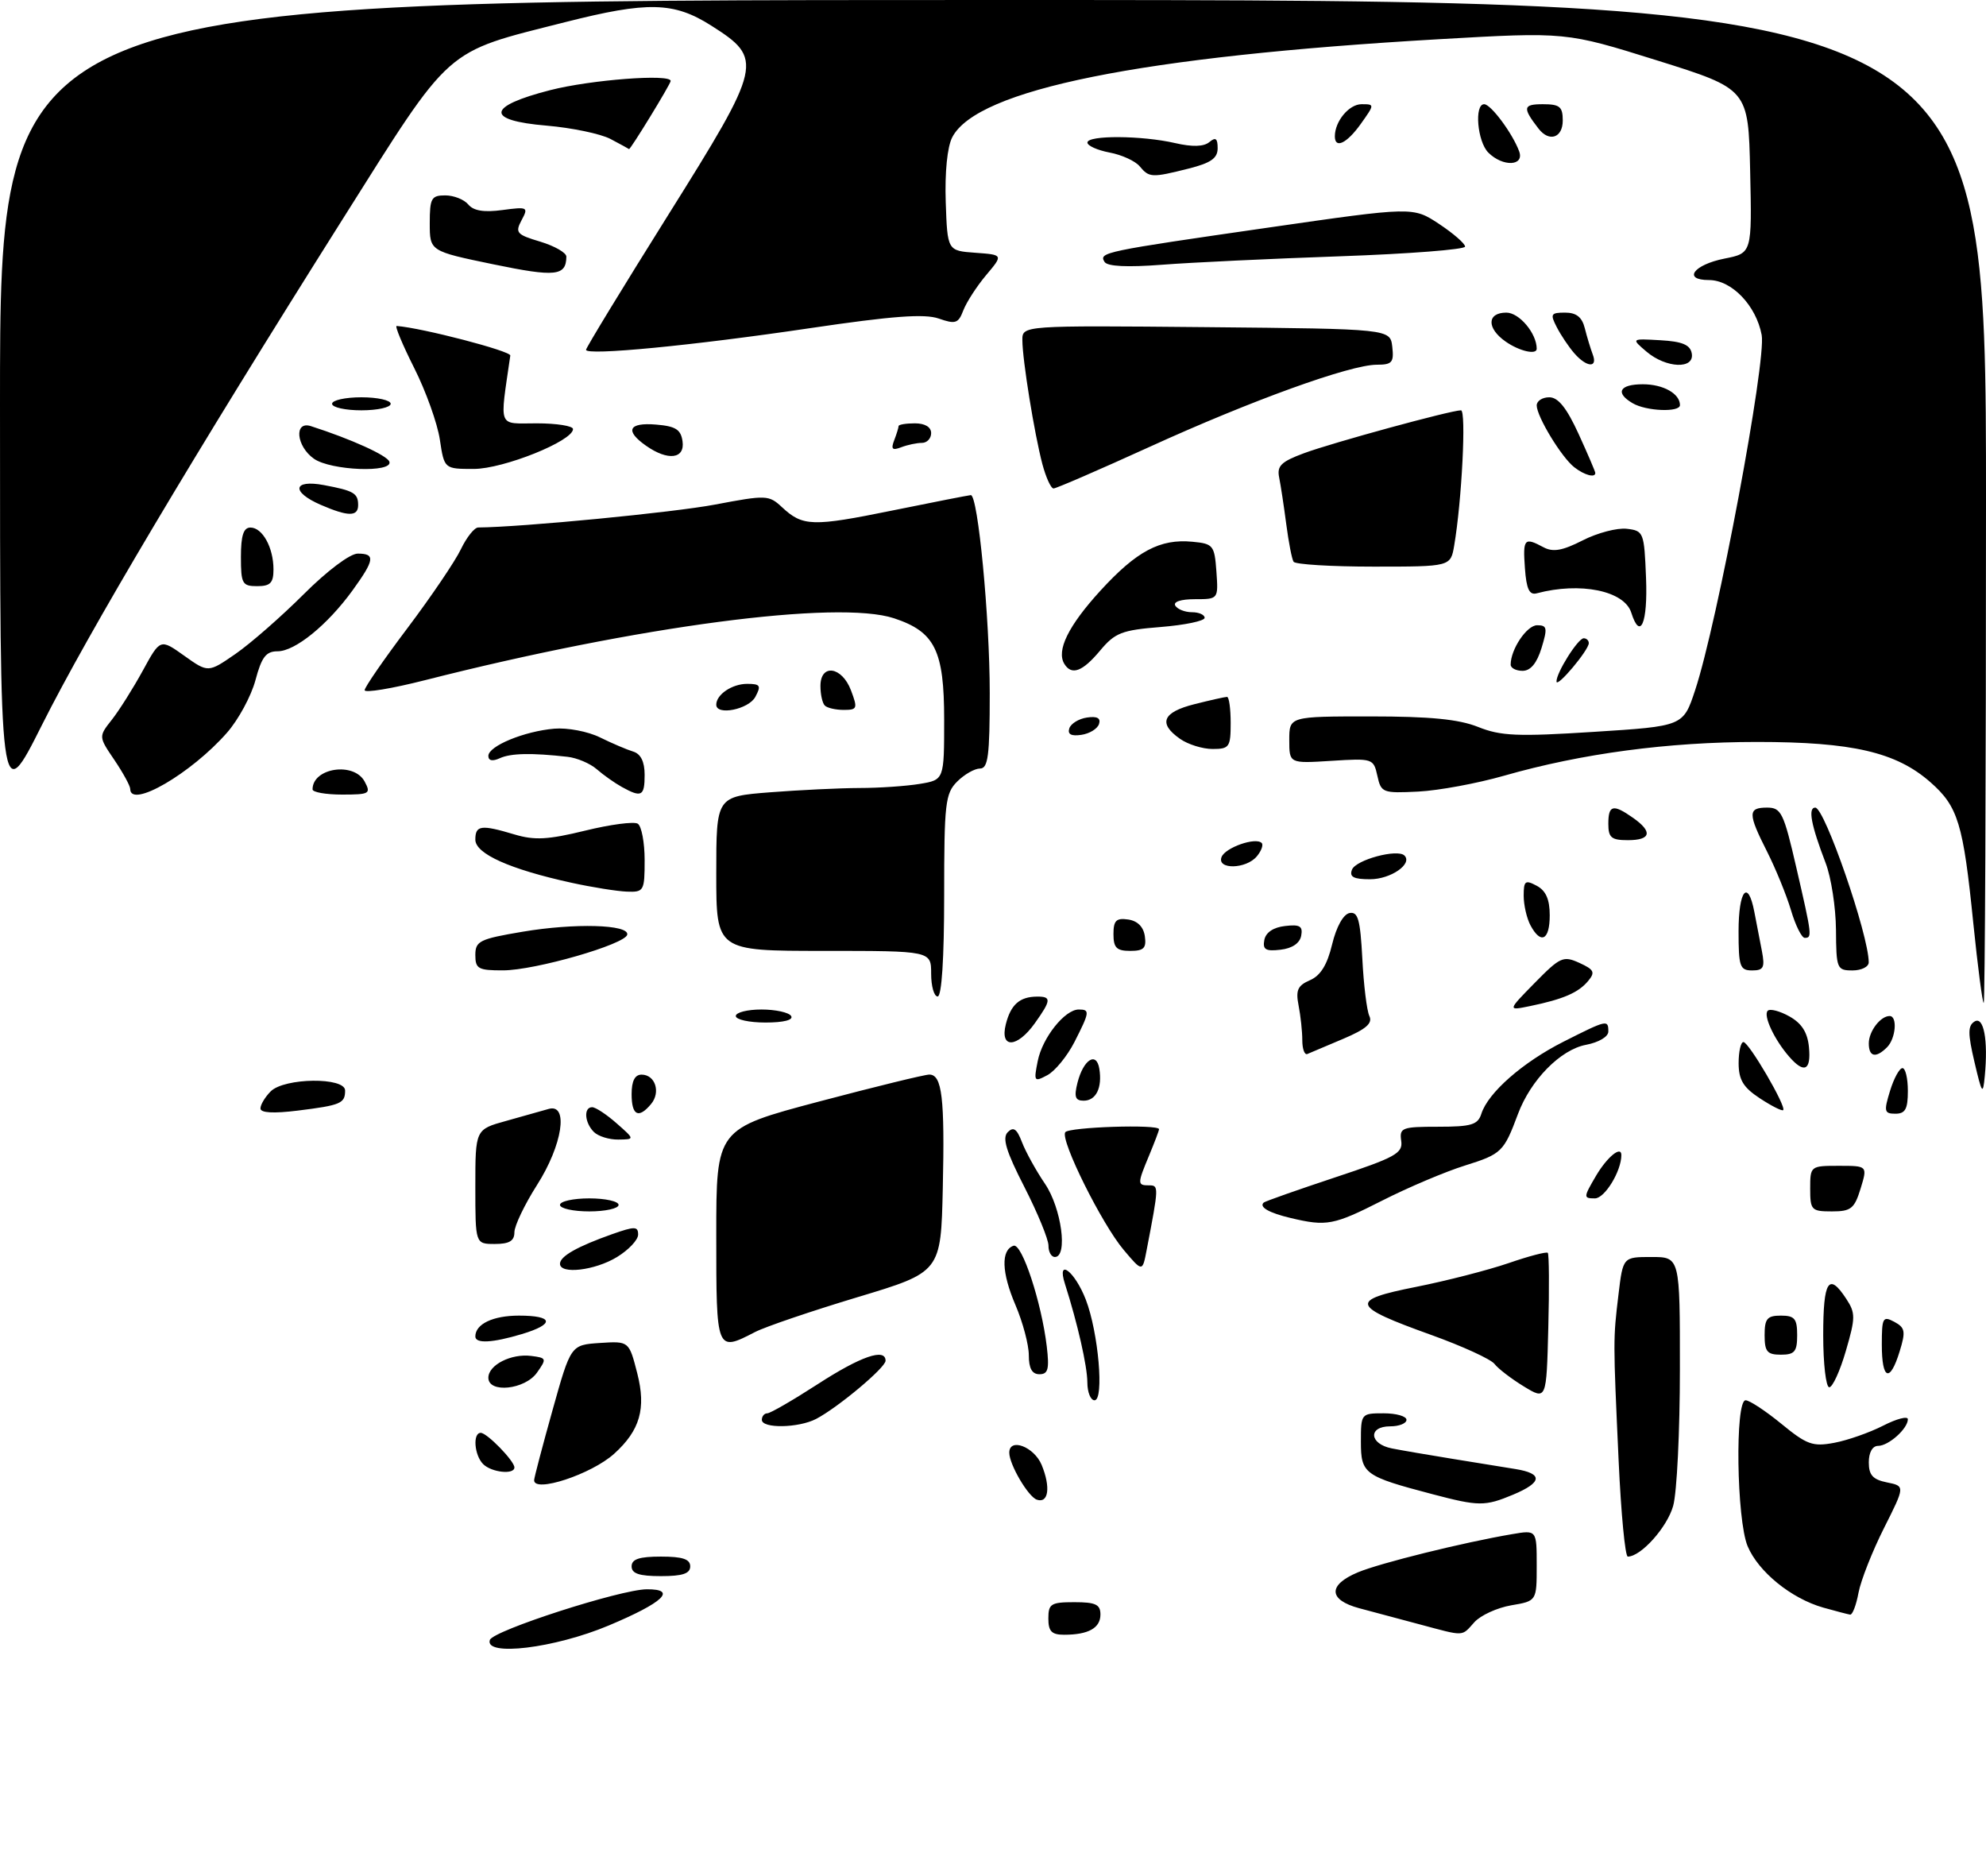 <?xml version="1.0" encoding="UTF-8" standalone="no"?>
<!DOCTYPE svg PUBLIC "-//W3C//DTD SVG 1.1//EN" "http://www.w3.org/Graphics/SVG/1.1/DTD/svg11.dtd" >
<svg xmlns="http://www.w3.org/2000/svg" xmlns:xlink="http://www.w3.org/1999/xlink" version="1.1" viewBox="0 0 305 288">
 <g >
 <path fill="currentColor"
d=" M 75.23 251.80 C 75.71 250.36 95.28 244.05 99.33 244.02 C 104.07 243.99 101.89 246.05 93.46 249.59 C 85.14 253.08 74.37 254.38 75.23 251.80 Z  M 161.00 248.50 C 161.00 246.25 161.40 246.00 165.00 246.00 C 168.26 246.00 169.00 246.35 169.00 247.89 C 169.00 249.97 167.15 251.00 163.42 251.00 C 161.51 251.00 161.00 250.48 161.00 248.50 Z  M 218.00 249.40 C 214.97 248.59 210.81 247.48 208.75 246.93 C 203.99 245.65 203.90 243.36 208.53 241.42 C 211.98 239.98 224.76 236.82 232.25 235.55 C 236.00 234.91 236.00 234.91 236.00 240.37 C 236.00 245.82 236.00 245.82 232.09 246.48 C 229.94 246.85 227.39 248.01 226.43 249.07 C 224.41 251.31 225.04 251.28 218.00 249.40 Z  M 280.00 246.83 C 275.08 245.43 270.04 241.33 268.39 237.40 C 266.69 233.32 266.44 215.00 268.08 215.00 C 268.68 215.00 271.15 216.63 273.57 218.61 C 277.48 221.82 278.40 222.15 281.69 221.53 C 283.74 221.15 287.12 219.96 289.20 218.90 C 291.29 217.83 293.00 217.39 293.00 217.91 C 293.00 219.35 290.04 222.00 288.43 222.00 C 287.57 222.00 287.00 223.00 287.00 224.53 C 287.00 226.49 287.62 227.17 289.79 227.61 C 292.58 228.17 292.58 228.17 289.33 234.63 C 287.54 238.19 285.78 242.65 285.42 244.55 C 285.07 246.45 284.49 247.96 284.14 247.91 C 283.79 247.86 281.93 247.37 280.00 246.83 Z  M 97.00 240.50 C 97.00 239.39 98.17 239.00 101.50 239.00 C 104.83 239.00 106.00 239.39 106.00 240.50 C 106.00 241.61 104.83 242.00 101.50 242.00 C 98.17 242.00 97.00 241.61 97.00 240.50 Z  M 248.58 224.25 C 247.73 205.67 247.73 205.65 248.56 198.75 C 249.25 193.00 249.25 193.00 253.62 193.00 C 258.00 193.00 258.00 193.00 257.99 210.25 C 257.99 219.74 257.53 229.17 256.96 231.20 C 256.05 234.49 252.01 239.00 249.99 239.00 C 249.58 239.00 248.95 232.36 248.58 224.25 Z  M 159.23 230.26 C 157.90 229.80 155.00 224.86 155.00 223.05 C 155.00 220.69 158.81 222.13 159.97 224.92 C 161.38 228.34 161.03 230.88 159.23 230.26 Z  M 220.00 229.42 C 209.51 226.66 209.00 226.29 209.00 221.38 C 209.00 217.04 209.03 217.00 212.50 217.00 C 214.43 217.00 216.00 217.45 216.00 218.00 C 216.00 218.55 214.88 219.00 213.50 219.00 C 210.07 219.00 210.27 221.70 213.75 222.39 C 215.26 222.69 219.43 223.40 223.00 223.98 C 226.57 224.55 230.96 225.26 232.75 225.56 C 237.00 226.25 236.87 227.61 232.38 229.49 C 228.05 231.30 227.11 231.29 220.00 229.42 Z  M 82.03 227.25 C 82.05 226.84 83.32 222.00 84.86 216.50 C 87.66 206.50 87.66 206.50 92.13 206.20 C 96.60 205.91 96.60 205.91 97.87 210.87 C 99.25 216.27 98.29 219.62 94.32 223.21 C 90.83 226.37 81.94 229.29 82.03 227.25 Z  M 74.20 224.80 C 72.84 223.44 72.57 220.00 73.83 220.00 C 74.80 220.00 79.00 224.32 79.00 225.31 C 79.00 226.46 75.48 226.08 74.20 224.80 Z  M 117.00 218.00 C 117.00 217.45 117.38 217.00 117.84 217.00 C 118.30 217.00 121.78 214.98 125.59 212.52 C 132.20 208.24 136.00 206.93 136.00 208.93 C 136.00 209.99 128.64 216.15 125.32 217.87 C 122.61 219.27 117.00 219.36 117.00 218.00 Z  M 166.99 212.25 C 166.98 209.75 165.49 203.21 163.55 197.13 C 162.24 193.05 165.05 195.16 166.75 199.54 C 168.69 204.56 169.60 215.00 168.09 215.00 C 167.49 215.00 166.99 213.76 166.99 212.25 Z  M 234.02 212.87 C 232.10 211.70 230.08 210.15 229.52 209.42 C 228.96 208.69 224.59 206.69 219.81 204.97 C 207.42 200.52 207.14 199.64 217.47 197.59 C 222.14 196.66 228.52 195.02 231.65 193.95 C 234.77 192.87 237.49 192.16 237.70 192.36 C 237.90 192.57 237.94 197.74 237.78 203.86 C 237.50 214.99 237.50 214.99 234.02 212.87 Z  M 75.00 211.54 C 75.00 209.58 78.50 207.80 81.58 208.19 C 83.95 208.49 83.99 208.60 82.47 210.75 C 80.63 213.37 75.00 213.96 75.00 211.54 Z  M 280.00 205.00 C 280.00 196.64 280.84 195.30 283.53 199.41 C 284.97 201.60 284.97 202.31 283.48 207.41 C 282.59 210.48 281.44 213.00 280.93 213.00 C 280.42 213.00 280.00 209.40 280.00 205.00 Z  M 158.00 208.08 C 158.00 206.48 157.08 203.02 155.96 200.40 C 153.81 195.39 153.70 191.92 155.66 191.27 C 156.95 190.85 159.95 199.96 160.76 206.75 C 161.17 210.22 160.96 211.00 159.63 211.00 C 158.50 211.00 158.00 210.11 158.00 208.08 Z  M 289.00 206.46 C 289.00 202.31 289.16 202.02 290.91 202.95 C 292.58 203.85 292.69 204.41 291.74 207.49 C 290.25 212.35 289.00 211.88 289.00 206.46 Z  M 271.00 205.00 C 271.00 202.47 271.39 202.00 273.50 202.00 C 275.61 202.00 276.00 202.47 276.00 205.00 C 276.00 207.53 275.61 208.00 273.50 208.00 C 271.39 208.00 271.00 207.53 271.00 205.00 Z  M 73.00 205.20 C 73.00 203.29 75.71 202.00 79.70 202.00 C 85.04 202.00 85.24 203.31 80.13 204.84 C 75.62 206.19 73.00 206.33 73.00 205.20 Z  M 110.00 189.66 C 110.00 173.32 110.00 173.32 125.75 169.14 C 134.41 166.85 142.05 164.98 142.73 164.99 C 144.68 165.01 145.10 168.58 144.79 182.41 C 144.50 195.32 144.50 195.32 131.66 199.18 C 124.59 201.31 117.53 203.71 115.96 204.52 C 110.00 207.60 110.00 207.59 110.00 189.66 Z  M 86.00 194.04 C 86.00 192.89 88.65 191.39 94.05 189.48 C 97.49 188.27 98.00 188.28 98.00 189.56 C 98.00 190.37 96.54 191.92 94.75 193.01 C 91.36 195.08 86.00 195.70 86.00 194.04 Z  M 172.57 191.91 C 169.21 187.93 162.83 175.09 163.59 173.85 C 164.09 173.04 178.00 172.59 178.00 173.38 C 178.00 173.59 177.32 175.37 176.50 177.35 C 174.65 181.78 174.65 182.00 176.47 182.00 C 177.98 182.00 177.98 182.15 176.10 191.91 C 175.45 195.32 175.45 195.32 172.57 191.91 Z  M 161.02 191.25 C 161.02 190.29 159.36 186.24 157.32 182.25 C 154.50 176.75 153.89 174.71 154.77 173.83 C 155.65 172.95 156.17 173.33 156.95 175.37 C 157.52 176.86 159.11 179.74 160.49 181.77 C 163.02 185.50 164.03 193.00 162.00 193.00 C 161.45 193.00 161.01 192.21 161.02 191.25 Z  M 73.00 182.21 C 73.00 173.41 73.00 173.41 77.75 172.10 C 80.36 171.37 83.29 170.55 84.25 170.27 C 87.37 169.37 86.39 175.81 82.47 181.95 C 80.56 184.95 79.00 188.22 79.00 189.20 C 79.00 190.53 78.22 191.00 76.00 191.00 C 73.00 191.00 73.00 191.00 73.00 182.21 Z  M 198.20 187.01 C 194.89 186.23 193.31 185.32 194.08 184.64 C 194.31 184.44 199.22 182.71 205.00 180.79 C 214.33 177.70 215.47 177.07 215.19 175.16 C 214.90 173.15 215.30 173.00 220.87 173.00 C 225.97 173.00 226.96 172.70 227.50 171.01 C 228.52 167.78 233.85 163.11 240.10 159.95 C 246.81 156.56 247.00 156.52 247.00 158.39 C 247.00 159.18 245.52 160.05 243.58 160.42 C 239.66 161.15 235.07 165.82 233.12 171.05 C 230.95 176.86 230.62 177.19 224.97 178.96 C 221.96 179.90 216.25 182.32 212.27 184.34 C 204.80 188.13 203.75 188.33 198.20 187.01 Z  M 86.00 185.00 C 86.00 184.45 88.03 184.00 90.50 184.00 C 92.97 184.00 95.00 184.45 95.00 185.00 C 95.00 185.55 92.97 186.00 90.50 186.00 C 88.03 186.00 86.00 185.55 86.00 185.00 Z  M 278.00 182.50 C 278.00 179.03 278.04 179.00 282.41 179.00 C 286.81 179.00 286.81 179.00 285.74 182.50 C 284.79 185.58 284.27 186.00 281.33 186.00 C 278.19 186.00 278.00 185.80 278.00 182.50 Z  M 245.13 180.50 C 246.83 177.63 249.00 175.86 249.00 177.35 C 249.00 179.82 246.45 184.00 244.94 184.00 C 243.15 184.00 243.16 183.85 245.13 180.50 Z  M 91.20 173.80 C 89.77 172.37 89.61 170.00 90.94 170.00 C 91.46 170.00 93.15 171.11 94.69 172.47 C 97.50 174.94 97.50 174.94 94.95 174.97 C 93.55 174.99 91.86 174.46 91.20 173.80 Z  M 40.00 170.19 C 40.00 169.61 40.71 168.44 41.57 167.57 C 43.68 165.47 53.00 165.36 53.00 167.44 C 53.00 169.42 52.34 169.70 45.75 170.52 C 41.97 170.99 40.00 170.87 40.00 170.19 Z  M 97.00 168.00 C 97.00 165.97 97.50 165.00 98.53 165.00 C 100.63 165.00 101.50 167.70 99.99 169.51 C 98.07 171.82 97.00 171.28 97.00 168.00 Z  M 270.26 168.63 C 267.72 166.96 267.02 165.80 267.01 163.25 C 267.01 161.46 267.34 160.00 267.75 160.00 C 268.58 160.00 274.40 169.96 273.85 170.45 C 273.66 170.62 272.04 169.80 270.26 168.63 Z  M 290.26 167.50 C 290.85 165.57 291.71 164.00 292.17 164.00 C 292.63 164.00 293.00 165.57 293.00 167.50 C 293.00 170.28 292.61 171.00 291.09 171.00 C 289.38 171.00 289.29 170.65 290.26 167.50 Z  M 165.47 166.26 C 166.37 162.69 168.39 161.39 168.83 164.10 C 169.30 167.02 168.33 169.00 166.42 169.00 C 165.13 169.00 164.93 168.41 165.47 166.26 Z  M 303.23 163.07 C 302.20 158.68 302.20 157.50 303.23 156.85 C 304.65 155.96 305.35 159.67 304.81 165.25 C 304.53 168.19 304.38 167.98 303.23 163.07 Z  M 159.37 162.91 C 160.08 159.33 163.53 155.00 165.67 155.00 C 167.41 155.00 167.36 155.37 165.00 160.01 C 163.89 162.17 162.03 164.45 160.85 165.08 C 158.81 166.17 158.74 166.06 159.37 162.91 Z  M 274.78 162.25 C 272.49 159.63 270.75 155.91 271.48 155.19 C 271.83 154.84 273.33 155.23 274.81 156.06 C 276.70 157.12 277.59 158.51 277.81 160.78 C 278.16 164.37 277.08 164.89 274.78 162.25 Z  M 200.00 159.71 C 200.00 158.36 199.74 155.96 199.43 154.38 C 198.97 152.03 199.29 151.32 201.18 150.50 C 202.80 149.80 203.83 148.14 204.58 145.00 C 205.23 142.30 206.30 140.38 207.25 140.19 C 208.56 139.94 208.90 141.18 209.22 147.19 C 209.42 151.21 209.91 155.18 210.30 156.00 C 210.83 157.12 209.80 158.01 206.29 159.50 C 203.69 160.60 201.21 161.65 200.78 161.83 C 200.35 162.02 200.00 161.06 200.00 159.71 Z  M 287.00 160.20 C 287.00 158.35 288.79 156.00 290.20 156.00 C 291.43 156.00 291.15 159.45 289.80 160.80 C 288.08 162.52 287.00 162.28 287.00 160.20 Z  M 154.47 157.26 C 155.23 154.25 156.59 153.04 159.25 153.02 C 161.50 153.00 161.45 153.56 158.93 157.10 C 156.19 160.94 153.52 161.04 154.47 157.26 Z  M 113.00 156.00 C 113.00 155.45 114.77 155.00 116.94 155.00 C 119.11 155.00 121.16 155.45 121.50 156.00 C 121.88 156.61 120.34 157.00 117.56 157.00 C 115.05 157.00 113.00 156.55 113.00 156.00 Z  M 235.70 150.91 C 239.61 146.93 240.08 146.72 242.55 147.84 C 244.82 148.88 245.02 149.28 243.89 150.63 C 242.41 152.41 240.08 153.42 235.00 154.47 C 231.50 155.19 231.50 155.19 235.70 150.91 Z  M 303.05 141.75 C 301.50 126.41 300.71 123.83 296.45 120.09 C 291.20 115.48 284.46 113.92 269.84 113.92 C 256.18 113.92 242.93 115.69 231.00 119.10 C 226.88 120.28 220.94 121.38 217.81 121.54 C 212.34 121.81 212.10 121.72 211.53 119.12 C 210.94 116.46 210.81 116.42 204.47 116.82 C 198.00 117.23 198.00 117.23 198.00 113.62 C 198.00 110.00 198.00 110.00 210.48 110.00 C 219.66 110.00 224.03 110.43 227.01 111.62 C 230.48 113.01 233.06 113.12 244.78 112.37 C 258.50 111.50 258.50 111.50 260.32 106.00 C 263.74 95.71 271.29 55.38 270.55 51.43 C 269.70 46.91 265.95 43.00 262.46 43.00 C 258.36 43.00 260.07 40.65 264.86 39.70 C 269.06 38.87 269.06 38.87 268.78 26.27 C 268.50 13.67 268.50 13.67 254.50 9.28 C 240.50 4.90 240.50 4.90 221.00 6.02 C 175.20 8.66 150.05 13.72 146.24 21.08 C 145.48 22.55 145.09 26.44 145.24 31.00 C 145.50 38.50 145.50 38.50 149.79 38.81 C 154.08 39.12 154.08 39.12 151.44 42.25 C 149.99 43.98 148.42 46.41 147.94 47.66 C 147.18 49.66 146.74 49.81 144.17 48.91 C 141.98 48.15 137.07 48.51 124.38 50.39 C 106.38 53.06 90.00 54.64 90.00 53.71 C 90.00 53.40 95.66 44.11 102.58 33.07 C 117.13 9.85 117.31 9.06 109.21 3.92 C 103.47 0.28 99.46 0.19 86.80 3.40 C 68.00 8.17 69.58 6.77 52.54 33.78 C 29.75 69.91 13.56 97.14 6.44 111.32 C 0.00 124.14 0.00 124.14 0.00 62.07 C 0.00 0.00 0.00 0.00 152.50 0.00 C 305.00 0.00 305.00 0.00 305.00 77.00 C 305.00 119.35 304.84 154.00 304.65 154.00 C 304.46 154.00 303.74 148.49 303.05 141.75 Z  M 143.00 149.50 C 143.00 146.00 143.00 146.00 126.50 146.00 C 110.00 146.00 110.00 146.00 110.00 134.15 C 110.00 122.30 110.00 122.30 118.25 121.65 C 122.79 121.30 128.97 121.00 132.00 120.99 C 135.03 120.99 139.19 120.70 141.25 120.36 C 145.00 119.74 145.00 119.74 145.00 110.50 C 145.00 99.87 143.59 97.01 137.30 94.93 C 128.65 92.08 98.04 96.11 65.29 104.43 C 60.18 105.73 56.00 106.42 56.00 105.97 C 56.00 105.52 58.97 101.22 62.60 96.41 C 66.22 91.60 69.91 86.16 70.78 84.33 C 71.66 82.50 72.85 81.00 73.44 80.99 C 80.12 80.94 103.47 78.68 109.83 77.47 C 117.69 75.98 118.08 76.00 120.09 77.87 C 123.28 80.84 124.74 80.89 137.06 78.38 C 143.35 77.10 148.77 76.04 149.09 76.02 C 150.19 75.98 152.00 94.85 152.00 106.44 C 152.00 116.05 151.75 118.00 150.50 118.00 C 149.68 118.00 148.10 118.90 147.00 120.00 C 145.17 121.83 145.00 123.33 145.00 137.50 C 145.00 147.17 144.62 153.00 144.00 153.00 C 143.45 153.00 143.00 151.43 143.00 149.50 Z  M 73.00 146.64 C 73.00 144.49 73.65 144.17 80.25 143.06 C 88.23 141.71 96.60 141.94 96.33 143.50 C 96.08 144.98 82.16 148.99 77.25 148.99 C 73.45 149.00 73.00 148.75 73.00 146.64 Z  M 267.00 143.00 C 267.00 136.69 268.44 134.90 269.42 140.00 C 269.74 141.65 270.26 144.35 270.58 146.00 C 271.07 148.56 270.85 149.00 269.08 149.00 C 267.20 149.00 267.00 148.41 267.00 143.00 Z  M 281.96 142.75 C 281.93 139.31 281.22 134.70 280.37 132.50 C 278.13 126.66 277.63 124.00 278.78 124.00 C 280.22 124.00 286.98 143.54 286.99 147.75 C 287.00 148.44 285.88 149.00 284.50 149.00 C 282.10 149.00 282.00 148.74 281.96 142.75 Z  M 171.00 143.43 C 171.00 141.34 171.42 140.92 173.25 141.18 C 174.70 141.39 175.61 142.30 175.82 143.75 C 176.08 145.58 175.66 146.00 173.57 146.00 C 171.48 146.00 171.00 145.52 171.00 143.43 Z  M 194.17 144.32 C 194.39 143.17 195.56 142.38 197.35 142.18 C 199.63 141.91 200.11 142.20 199.83 143.68 C 199.61 144.83 198.44 145.62 196.65 145.82 C 194.37 146.09 193.89 145.80 194.17 144.32 Z  M 235.04 142.07 C 234.47 141.00 234.00 138.96 234.00 137.53 C 234.00 135.24 234.24 135.06 236.00 136.00 C 237.41 136.75 238.00 138.09 238.00 140.54 C 238.00 144.36 236.64 145.06 235.04 142.07 Z  M 275.05 139.75 C 274.35 137.41 272.70 133.38 271.39 130.78 C 268.41 124.90 268.41 124.00 271.38 124.00 C 273.55 124.00 273.93 124.78 275.88 133.25 C 278.29 143.68 278.32 144.00 277.16 144.00 C 276.70 144.00 275.74 142.09 275.05 139.75 Z  M 87.77 135.54 C 78.31 133.47 73.00 131.09 73.00 128.92 C 73.00 126.70 73.87 126.58 79.04 128.13 C 82.09 129.04 84.17 128.93 89.85 127.54 C 93.72 126.59 97.36 126.11 97.94 126.47 C 98.52 126.82 99.00 129.34 99.00 132.06 C 99.00 136.81 98.89 137.00 96.25 136.90 C 94.74 136.84 90.92 136.23 87.77 135.54 Z  M 207.63 133.53 C 208.21 132.02 214.62 130.29 215.69 131.36 C 216.98 132.65 213.57 135.00 210.41 135.00 C 207.87 135.00 207.20 134.64 207.63 133.53 Z  M 187.60 131.59 C 188.16 130.14 192.83 128.50 193.76 129.43 C 194.05 129.72 193.72 130.64 193.02 131.48 C 191.38 133.46 186.85 133.55 187.60 131.59 Z  M 247.00 126.50 C 247.00 123.59 247.72 123.41 250.78 125.56 C 253.85 127.71 253.56 129.00 250.00 129.00 C 247.47 129.00 247.00 128.61 247.00 126.50 Z  M 20.00 121.14 C 20.00 120.67 18.90 118.66 17.57 116.69 C 15.13 113.10 15.13 113.10 17.19 110.49 C 18.32 109.05 20.45 105.67 21.93 102.97 C 24.61 98.06 24.61 98.06 28.29 100.68 C 31.97 103.30 31.97 103.30 36.17 100.40 C 38.48 98.80 43.18 94.69 46.63 91.25 C 50.24 87.64 53.76 85.00 54.94 85.00 C 57.68 85.00 57.54 85.95 54.15 90.64 C 50.29 95.96 45.32 100.00 42.63 100.00 C 40.85 100.00 40.18 100.88 39.23 104.44 C 38.57 106.89 36.61 110.51 34.86 112.50 C 29.37 118.76 20.00 124.21 20.00 121.14 Z  M 48.00 121.20 C 48.00 117.89 54.36 116.93 56.00 120.00 C 57.00 121.86 56.76 122.00 52.54 122.00 C 50.04 122.00 48.00 121.64 48.00 121.20 Z  M 95.50 120.83 C 94.40 120.22 92.67 119.00 91.65 118.11 C 90.63 117.22 88.60 116.36 87.15 116.20 C 81.66 115.58 78.44 115.64 76.75 116.42 C 75.63 116.93 75.00 116.80 75.00 116.06 C 75.00 114.55 80.52 112.27 85.14 111.88 C 87.15 111.71 90.30 112.31 92.14 113.22 C 93.99 114.13 96.29 115.11 97.25 115.40 C 98.41 115.76 99.00 116.95 99.00 118.97 C 99.00 122.26 98.53 122.51 95.50 120.83 Z  M 181.22 113.44 C 177.83 111.07 178.54 109.35 183.44 108.12 C 185.89 107.50 188.14 107.00 188.44 107.00 C 188.75 107.00 189.00 108.80 189.00 111.00 C 189.00 114.71 188.80 115.00 186.22 115.00 C 184.69 115.00 182.44 114.30 181.22 113.44 Z  M 164.22 111.83 C 164.46 111.10 165.68 110.35 166.94 110.17 C 168.49 109.94 169.08 110.26 168.78 111.17 C 168.54 111.90 167.32 112.65 166.06 112.83 C 164.51 113.06 163.92 112.74 164.22 111.83 Z  M 110.00 108.20 C 110.00 106.64 112.43 105.00 114.74 105.00 C 116.76 105.00 116.93 105.27 116.00 107.00 C 114.97 108.92 110.00 109.92 110.00 108.20 Z  M 126.67 108.33 C 126.30 107.97 126.00 106.62 126.00 105.33 C 126.00 101.85 129.30 102.32 130.69 106.00 C 131.74 108.78 131.66 109.00 129.58 109.00 C 128.34 109.00 127.03 108.70 126.67 108.33 Z  M 239.04 104.65 C 238.98 103.34 242.34 98.00 243.22 98.00 C 243.65 98.00 244.00 98.34 244.00 98.75 C 243.99 99.83 239.08 105.67 239.04 104.65 Z  M 163.46 101.94 C 162.20 99.89 164.06 96.10 168.98 90.71 C 174.55 84.62 178.15 82.70 183.13 83.18 C 186.32 83.48 186.52 83.73 186.81 87.75 C 187.11 92.00 187.11 92.00 183.50 92.00 C 181.34 92.00 180.13 92.40 180.50 93.00 C 180.84 93.55 181.99 94.00 183.06 94.00 C 184.13 94.00 185.00 94.39 185.00 94.86 C 185.00 95.34 181.97 95.97 178.26 96.27 C 172.27 96.75 171.24 97.15 168.94 99.90 C 166.25 103.12 164.58 103.75 163.46 101.94 Z  M 232.00 102.05 C 232.00 99.69 234.48 96.00 236.07 96.00 C 237.60 96.00 237.68 96.43 236.74 99.50 C 236.02 101.84 235.05 103.00 233.83 103.00 C 232.82 103.00 232.00 102.57 232.00 102.05 Z  M 250.52 94.06 C 249.45 90.70 242.68 89.32 236.00 91.10 C 234.87 91.40 234.42 90.45 234.19 87.25 C 233.86 82.70 234.09 82.44 237.05 84.03 C 238.51 84.81 239.96 84.55 243.06 82.97 C 245.31 81.82 248.36 81.02 249.83 81.19 C 252.42 81.49 252.51 81.72 252.79 88.75 C 253.07 95.68 251.90 98.42 250.52 94.06 Z  M 37.00 85.50 C 37.00 82.21 37.40 81.00 38.46 81.00 C 40.31 81.00 42.00 84.08 42.00 87.43 C 42.00 89.50 41.52 90.00 39.50 90.00 C 37.20 90.00 37.00 89.63 37.00 85.50 Z  M 198.66 86.25 C 198.40 85.84 197.90 83.25 197.54 80.50 C 197.18 77.75 196.69 74.52 196.45 73.33 C 196.08 71.54 196.74 70.89 200.25 69.59 C 204.58 67.98 222.79 63.01 224.37 63.00 C 225.20 63.00 224.50 76.89 223.33 83.75 C 222.78 87.00 222.78 87.00 210.95 87.00 C 204.44 87.00 198.91 86.66 198.66 86.25 Z  M 49.25 77.51 C 44.67 75.52 44.98 73.59 49.74 74.48 C 54.34 75.34 55.00 75.73 55.00 77.56 C 55.00 79.35 53.45 79.33 49.25 77.51 Z  M 160.08 71.25 C 158.85 66.58 157.02 55.27 157.01 52.23 C 157.00 49.97 157.00 49.97 185.25 50.23 C 213.50 50.50 213.50 50.50 213.82 53.25 C 214.09 55.65 213.79 56.00 211.44 56.00 C 207.36 56.00 192.16 61.49 176.51 68.63 C 168.82 72.13 162.20 75.00 161.80 75.00 C 161.40 75.00 160.63 73.31 160.08 71.25 Z  M 241.78 71.75 C 239.81 70.22 236.01 63.96 236.00 62.25 C 236.00 61.56 236.87 61.00 237.93 61.00 C 239.30 61.00 240.60 62.63 242.43 66.62 C 243.84 69.71 245.00 72.41 245.00 72.62 C 245.00 73.41 243.32 72.95 241.78 71.75 Z  M 48.22 70.44 C 45.49 68.53 45.12 64.58 47.75 65.43 C 53.89 67.40 59.48 69.93 59.80 70.89 C 60.38 72.63 50.82 72.26 48.22 70.44 Z  M 67.55 67.50 C 67.18 65.02 65.41 60.07 63.61 56.50 C 61.81 52.92 60.60 50.02 60.92 50.05 C 64.85 50.35 78.47 53.90 78.37 54.59 C 76.73 65.97 76.35 65.00 82.44 65.00 C 85.50 65.00 88.00 65.40 88.00 65.88 C 88.00 67.71 77.31 72.00 72.76 72.00 C 68.23 72.00 68.23 72.00 67.55 67.50 Z  M 99.22 68.44 C 95.92 66.13 96.52 64.84 100.75 65.19 C 103.76 65.44 104.56 65.94 104.82 67.75 C 105.21 70.47 102.58 70.80 99.22 68.44 Z  M 137.33 67.59 C 137.70 66.63 138.00 65.65 138.00 65.42 C 138.00 65.19 139.12 65.00 140.50 65.00 C 142.06 65.00 143.00 65.57 143.00 66.50 C 143.00 67.33 142.36 68.00 141.58 68.00 C 140.80 68.00 139.37 68.30 138.41 68.67 C 137.03 69.20 136.80 68.97 137.33 67.59 Z  M 51.00 62.00 C 51.00 61.45 53.02 61.00 55.50 61.00 C 57.98 61.00 60.00 61.45 60.00 62.00 C 60.00 62.55 57.98 63.00 55.50 63.00 C 53.02 63.00 51.00 62.55 51.00 62.00 Z  M 250.75 61.92 C 248.00 60.32 248.70 59.00 252.30 59.00 C 255.43 59.00 258.00 60.44 258.00 62.20 C 258.00 63.34 252.84 63.14 250.75 61.92 Z  M 241.78 54.25 C 240.94 53.29 239.73 51.49 239.09 50.25 C 238.04 48.22 238.16 48.00 240.36 48.00 C 242.09 48.00 242.96 48.69 243.39 50.41 C 243.72 51.73 244.27 53.53 244.60 54.41 C 245.42 56.53 243.69 56.44 241.78 54.25 Z  M 252.86 53.99 C 250.50 51.98 250.50 51.98 254.99 52.24 C 258.35 52.43 259.57 52.94 259.81 54.25 C 260.28 56.73 255.88 56.56 252.86 53.99 Z  M 231.22 52.44 C 228.29 50.39 228.35 48.00 231.34 48.00 C 233.32 48.00 236.00 51.19 236.00 53.55 C 236.00 54.53 233.33 53.92 231.22 52.44 Z  M 75.75 40.58 C 66.00 38.56 66.00 38.56 66.00 34.28 C 66.00 30.44 66.24 30.00 68.38 30.00 C 69.69 30.00 71.28 30.63 71.92 31.40 C 72.72 32.37 74.33 32.63 77.15 32.25 C 81.05 31.73 81.18 31.80 80.10 33.81 C 79.08 35.73 79.33 36.02 82.99 37.11 C 85.19 37.78 86.99 38.81 86.98 39.41 C 86.94 42.39 85.32 42.56 75.75 40.58 Z  M 169.63 40.21 C 168.73 38.75 169.46 38.60 194.75 34.95 C 217.00 31.74 217.00 31.74 221.00 34.38 C 223.20 35.84 225.00 37.40 225.00 37.86 C 225.00 38.31 216.36 38.98 205.80 39.35 C 195.23 39.72 182.92 40.30 178.44 40.65 C 173.10 41.06 170.06 40.91 169.63 40.21 Z  M 175.02 25.53 C 174.35 24.72 172.27 23.77 170.40 23.42 C 168.53 23.06 167.00 22.38 167.00 21.89 C 167.00 20.74 175.37 20.79 180.47 21.97 C 183.12 22.58 184.86 22.53 185.72 21.82 C 186.69 21.01 187.00 21.24 187.00 22.76 C 187.00 24.30 185.96 25.02 182.56 25.88 C 176.87 27.31 176.49 27.29 175.02 25.53 Z  M 228.57 23.43 C 226.88 21.74 226.39 16.00 227.93 16.00 C 228.97 16.00 232.32 20.53 233.31 23.25 C 234.13 25.52 230.79 25.65 228.57 23.43 Z  M 93.74 21.33 C 92.22 20.54 87.82 19.62 83.95 19.29 C 74.50 18.50 74.72 16.34 84.50 13.84 C 90.75 12.24 103.00 11.31 103.00 12.43 C 103.00 12.89 96.77 23.07 96.60 22.89 C 96.55 22.84 95.26 22.13 93.74 21.33 Z  M 205.00 20.93 C 205.00 18.62 207.18 16.00 209.10 16.00 C 211.12 16.00 211.12 16.02 209.00 19.00 C 206.85 22.02 205.00 22.91 205.00 20.93 Z  M 236.28 19.75 C 233.79 16.53 233.88 16.00 236.94 16.00 C 239.54 16.00 240.00 16.38 240.00 18.50 C 240.00 21.17 237.92 21.87 236.28 19.75 Z "/>
</g>
</svg>